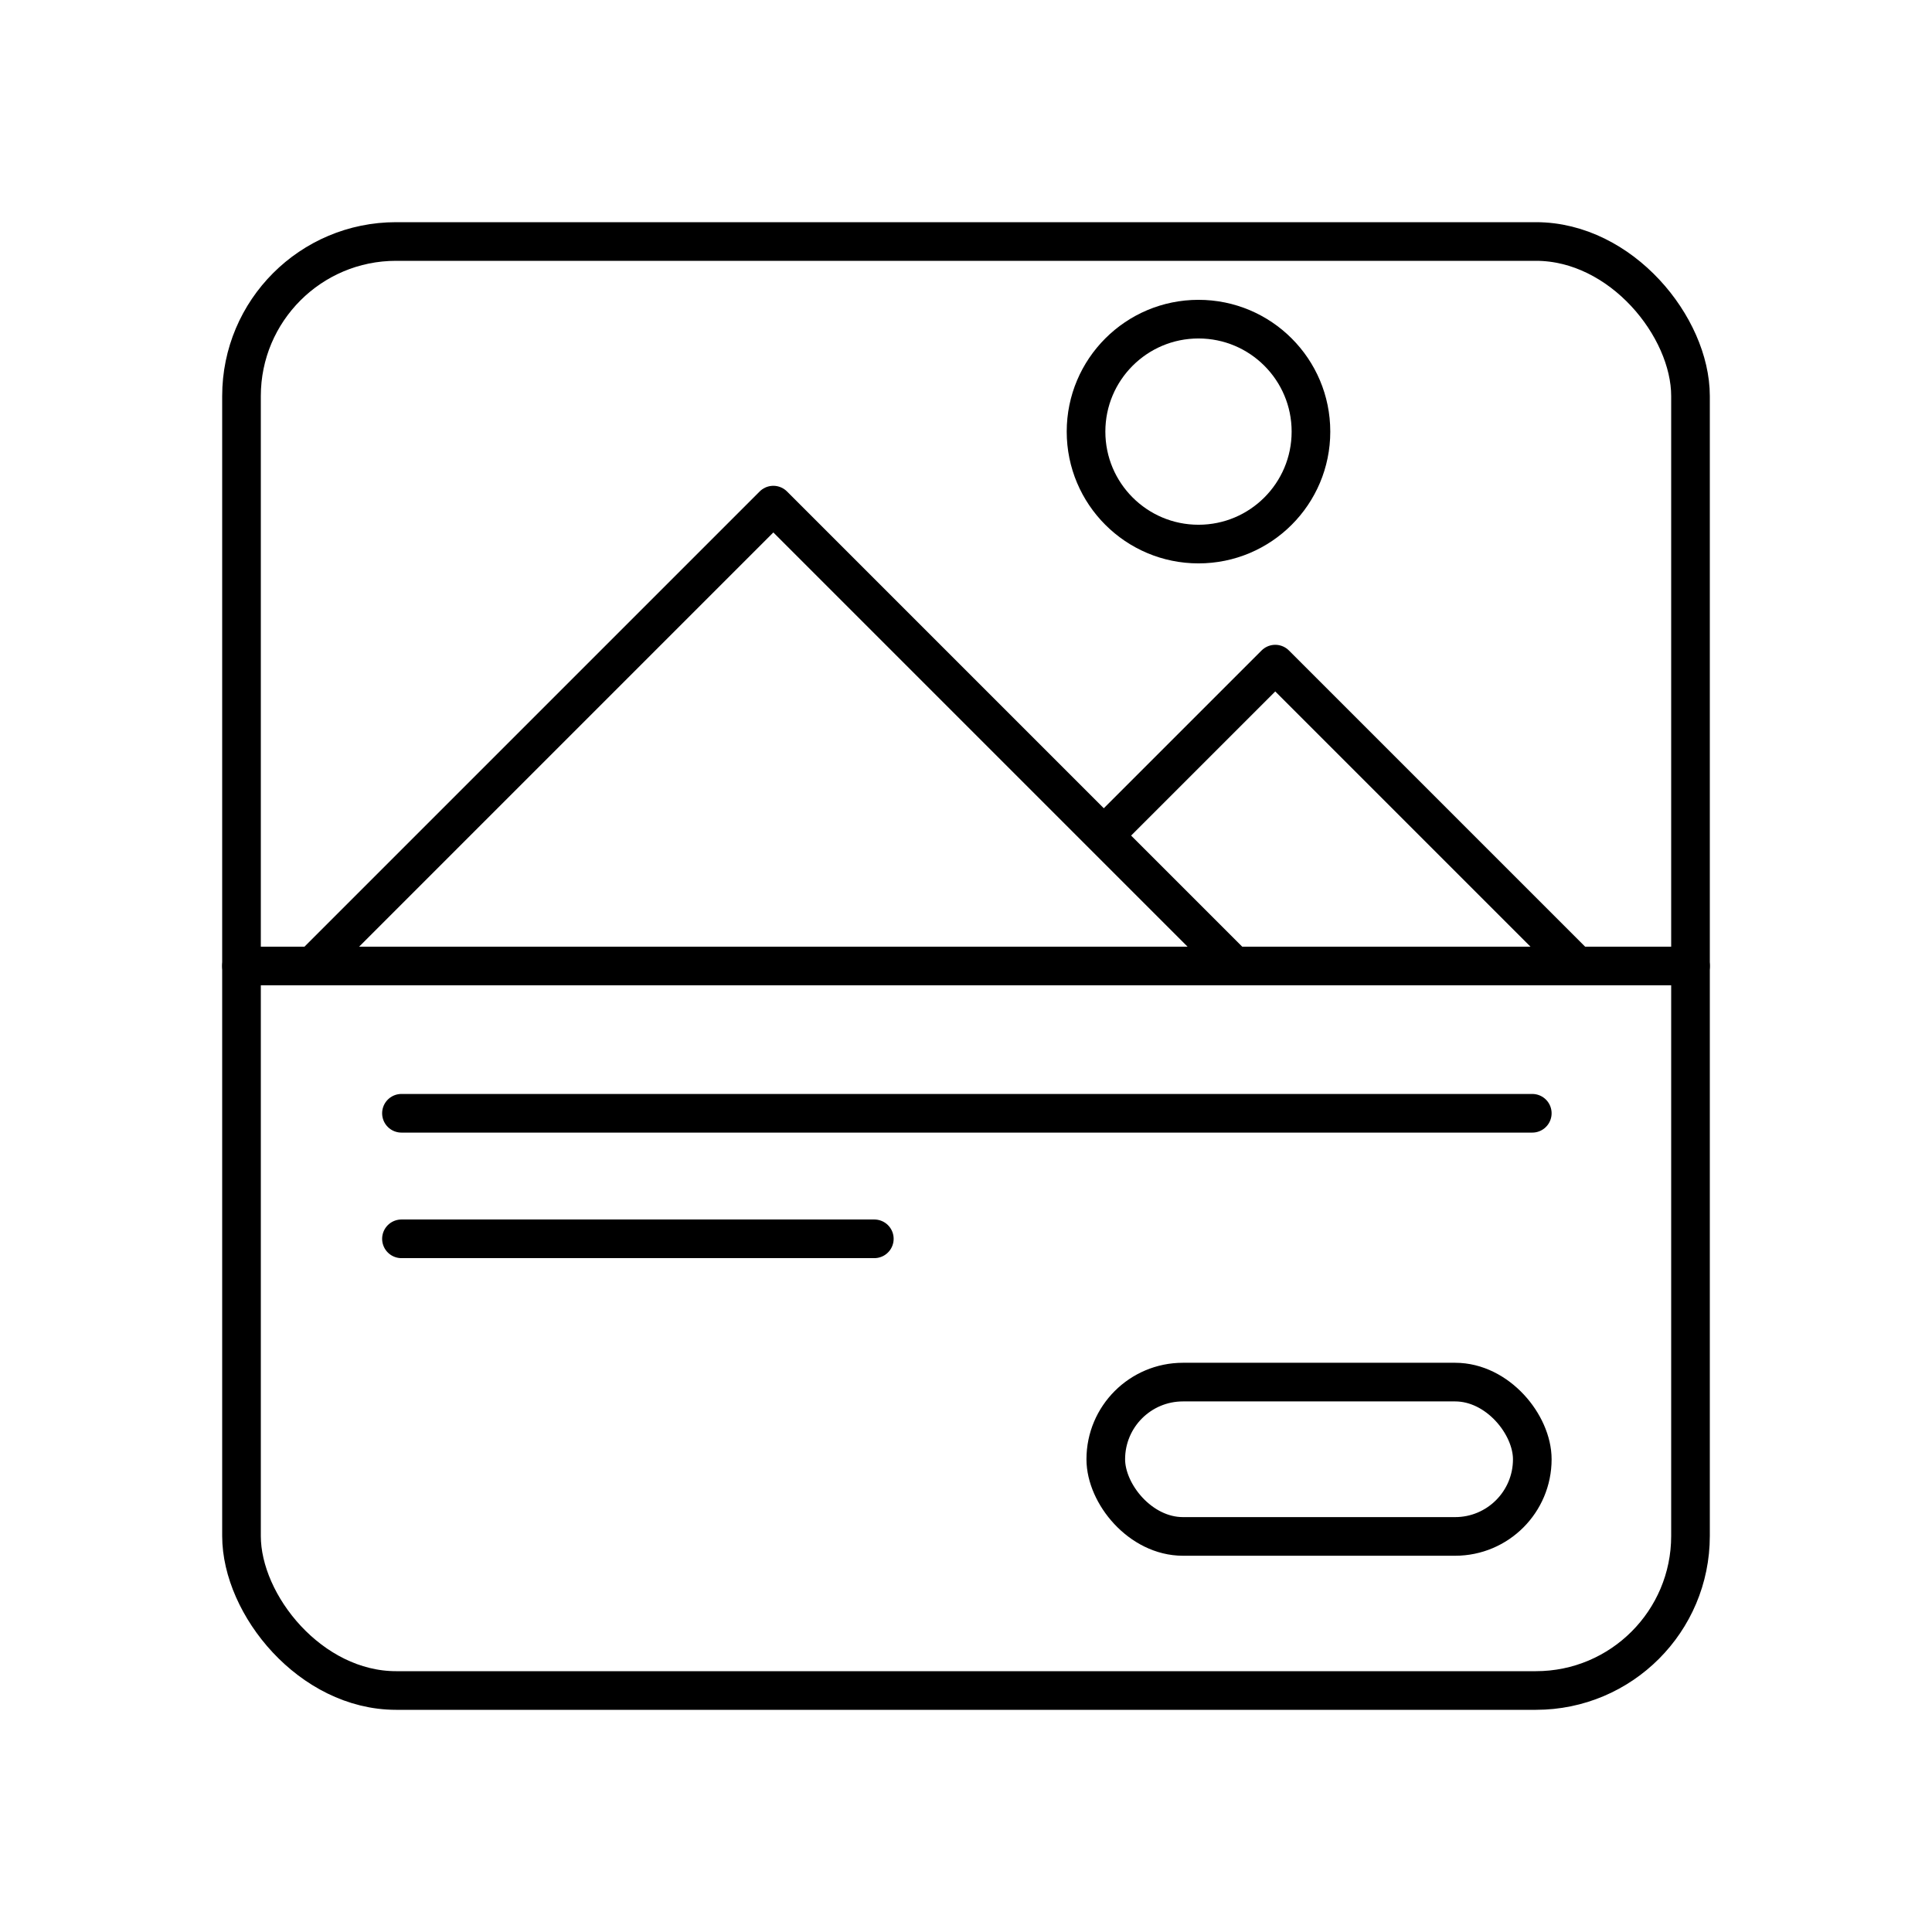 <?xml version="1.0" ?><svg xmlns="http://www.w3.org/2000/svg" id="Layer_1" data-name="Layer 1" version="1.1" viewBox="0 0 100 100"><defs><style>
      .cls-1 {
        fill: none;
        stroke: #000;
        stroke-linecap: round;
        stroke-linejoin: round;
        stroke-width: 2px;
      }
    </style></defs><g><line class="cls-1" x1="20.779" y1="57.623" x2="79.311" y2="57.623"/><line class="cls-1" x1="20.779" y1="64.121" x2="45.255" y2="64.121"/></g><rect class="cls-1" x="12.5" y="12.5" width="75" height="75" rx="8" ry="8"/><line class="cls-1" x1="12.5" y1="50" x2="87.5" y2="50"/><polyline class="cls-1" points="16.376 49.797 40.028 26.145 63.883 50 57.132 43.249 66.007 34.375 81.632 50"/><circle class="cls-1" cx="62.034" cy="22.34" r="5.821"/><rect class="cls-1" x="57.235" y="71.537" width="22.076" height="7.988" rx="3.994" ry="3.994"/></svg>